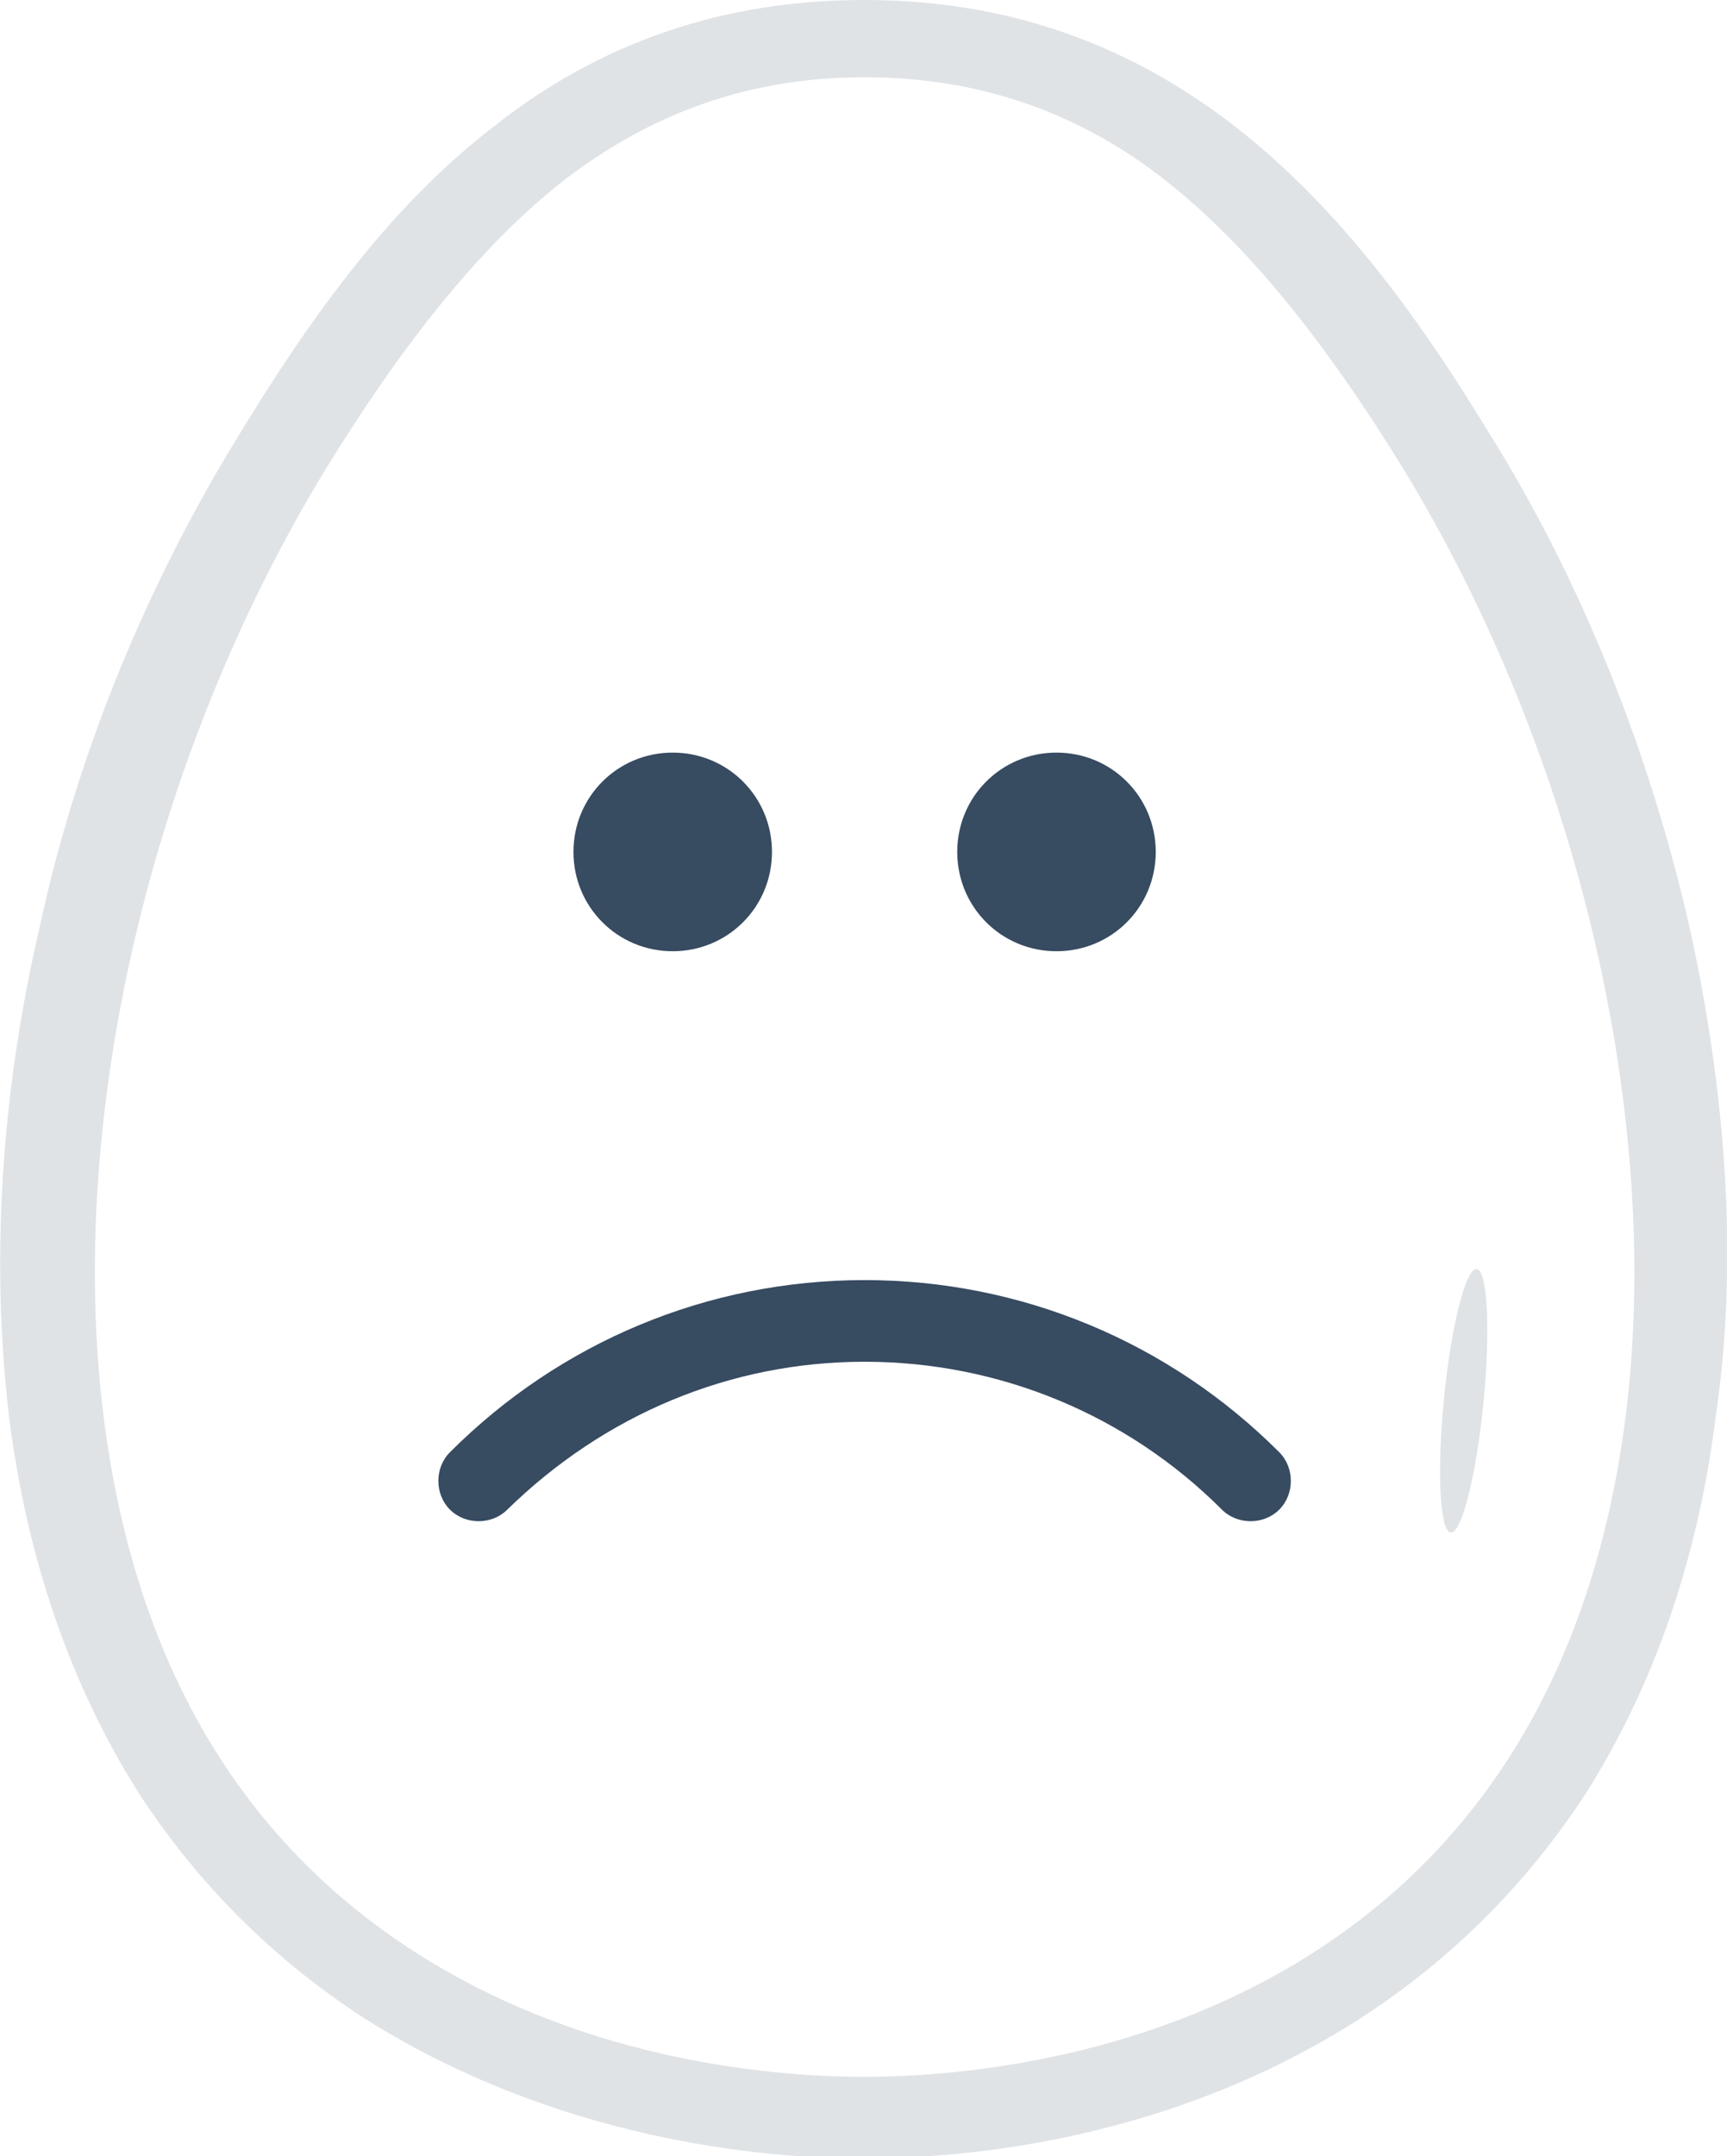 <?xml version="1.0" encoding="utf-8"?>
<!-- Generator: Adobe Illustrator 19.2.1, SVG Export Plug-In . SVG Version: 6.00 Build 0)  -->
<svg version="1.1" id="Layer_1" xmlns="http://www.w3.org/2000/svg" xmlns:xlink="http://www.w3.org/1999/xlink" x="0px" y="0px"
	 viewBox="0 0 78.3 97.7" style="enable-background:new 0 0 78.3 97.7;" xml:space="preserve">
<style type="text/css">
	.st0{fill:#374B61;}
	.st1{opacity:0.16;}
	.st2{opacity:0.16;fill:#374B61;}
</style>
<path class="st0" d="M39.2,58c7.1,0,13.8,2.8,18.8,7.8c0.7,0.7,0.7,1.9,0,2.6c-0.7,0.7-1.9,0.7-2.6,0c-4.3-4.3-10.1-6.7-16.2-6.7
	c-6.1,0-11.8,2.4-16.2,6.7c-0.7,0.7-1.9,0.7-2.6,0c-0.7-0.7-0.7-1.9,0-2.6C25.4,60.8,32.1,58,39.2,58z M35,38.6c0,2.5-2,4.5-4.5,4.5
	c-2.5,0-4.5-2-4.5-4.5c0-2.5,2-4.5,4.5-4.5C33,34.1,35,36.1,35,38.6z M52.4,38.6c0,2.5-2,4.5-4.5,4.5c-2.5,0-4.5-2-4.5-4.5
	c0-2.5,2-4.5,4.5-4.5C50.4,34.1,52.4,36.1,52.4,38.6z"/>
<g class="st1">
	<path class="st0" d="M76.6,42c-1.8-7.9-4.9-15.7-9.1-22.4C61.6,9.9,53.6,0,39.2,0c-6.4,0-12,1.9-16.9,5.8c-4,3.1-7.5,7.4-11.4,13.8
		C6.7,26.4,3.5,34.1,1.8,42C0,49.7-0.4,57.3,0.4,64.1c0.8,6.5,2.8,12.2,5.8,17c2.7,4.2,6.2,7.7,10.4,10.4c8.6,5.4,17.8,6.3,22.5,6.3
		c4.7,0,13.9-0.8,22.5-6.3c4.2-2.7,7.7-6.2,10.4-10.4c3-4.8,5-10.5,5.8-17C78.8,57.3,78.3,49.7,76.6,42z M73.7,64.2
		c-1.4,11-6.2,19.2-14.2,24.3c-8,5.1-16.9,5.6-20.3,5.6c-3.5,0-12.3-0.5-20.3-5.6c-8-5.1-12.8-13.2-14.2-24.3
		c-1.7-13.5,2.1-29.9,10.1-43c3.7-6,7.1-10.1,10.6-12.9c4.1-3.2,8.6-4.8,13.8-4.8c5.2,0,9.8,1.6,13.8,4.8c3.5,2.8,6.9,6.9,10.6,12.9
		C71.6,34.3,75.4,50.8,73.7,64.2z"/>
</g>
<ellipse transform="matrix(9.801823e-02 -0.995 0.995 9.801823e-02 -3.329 123.314)" class="st2" cx="66.4" cy="63.5" rx="6" ry="0.9"/>
</svg>
